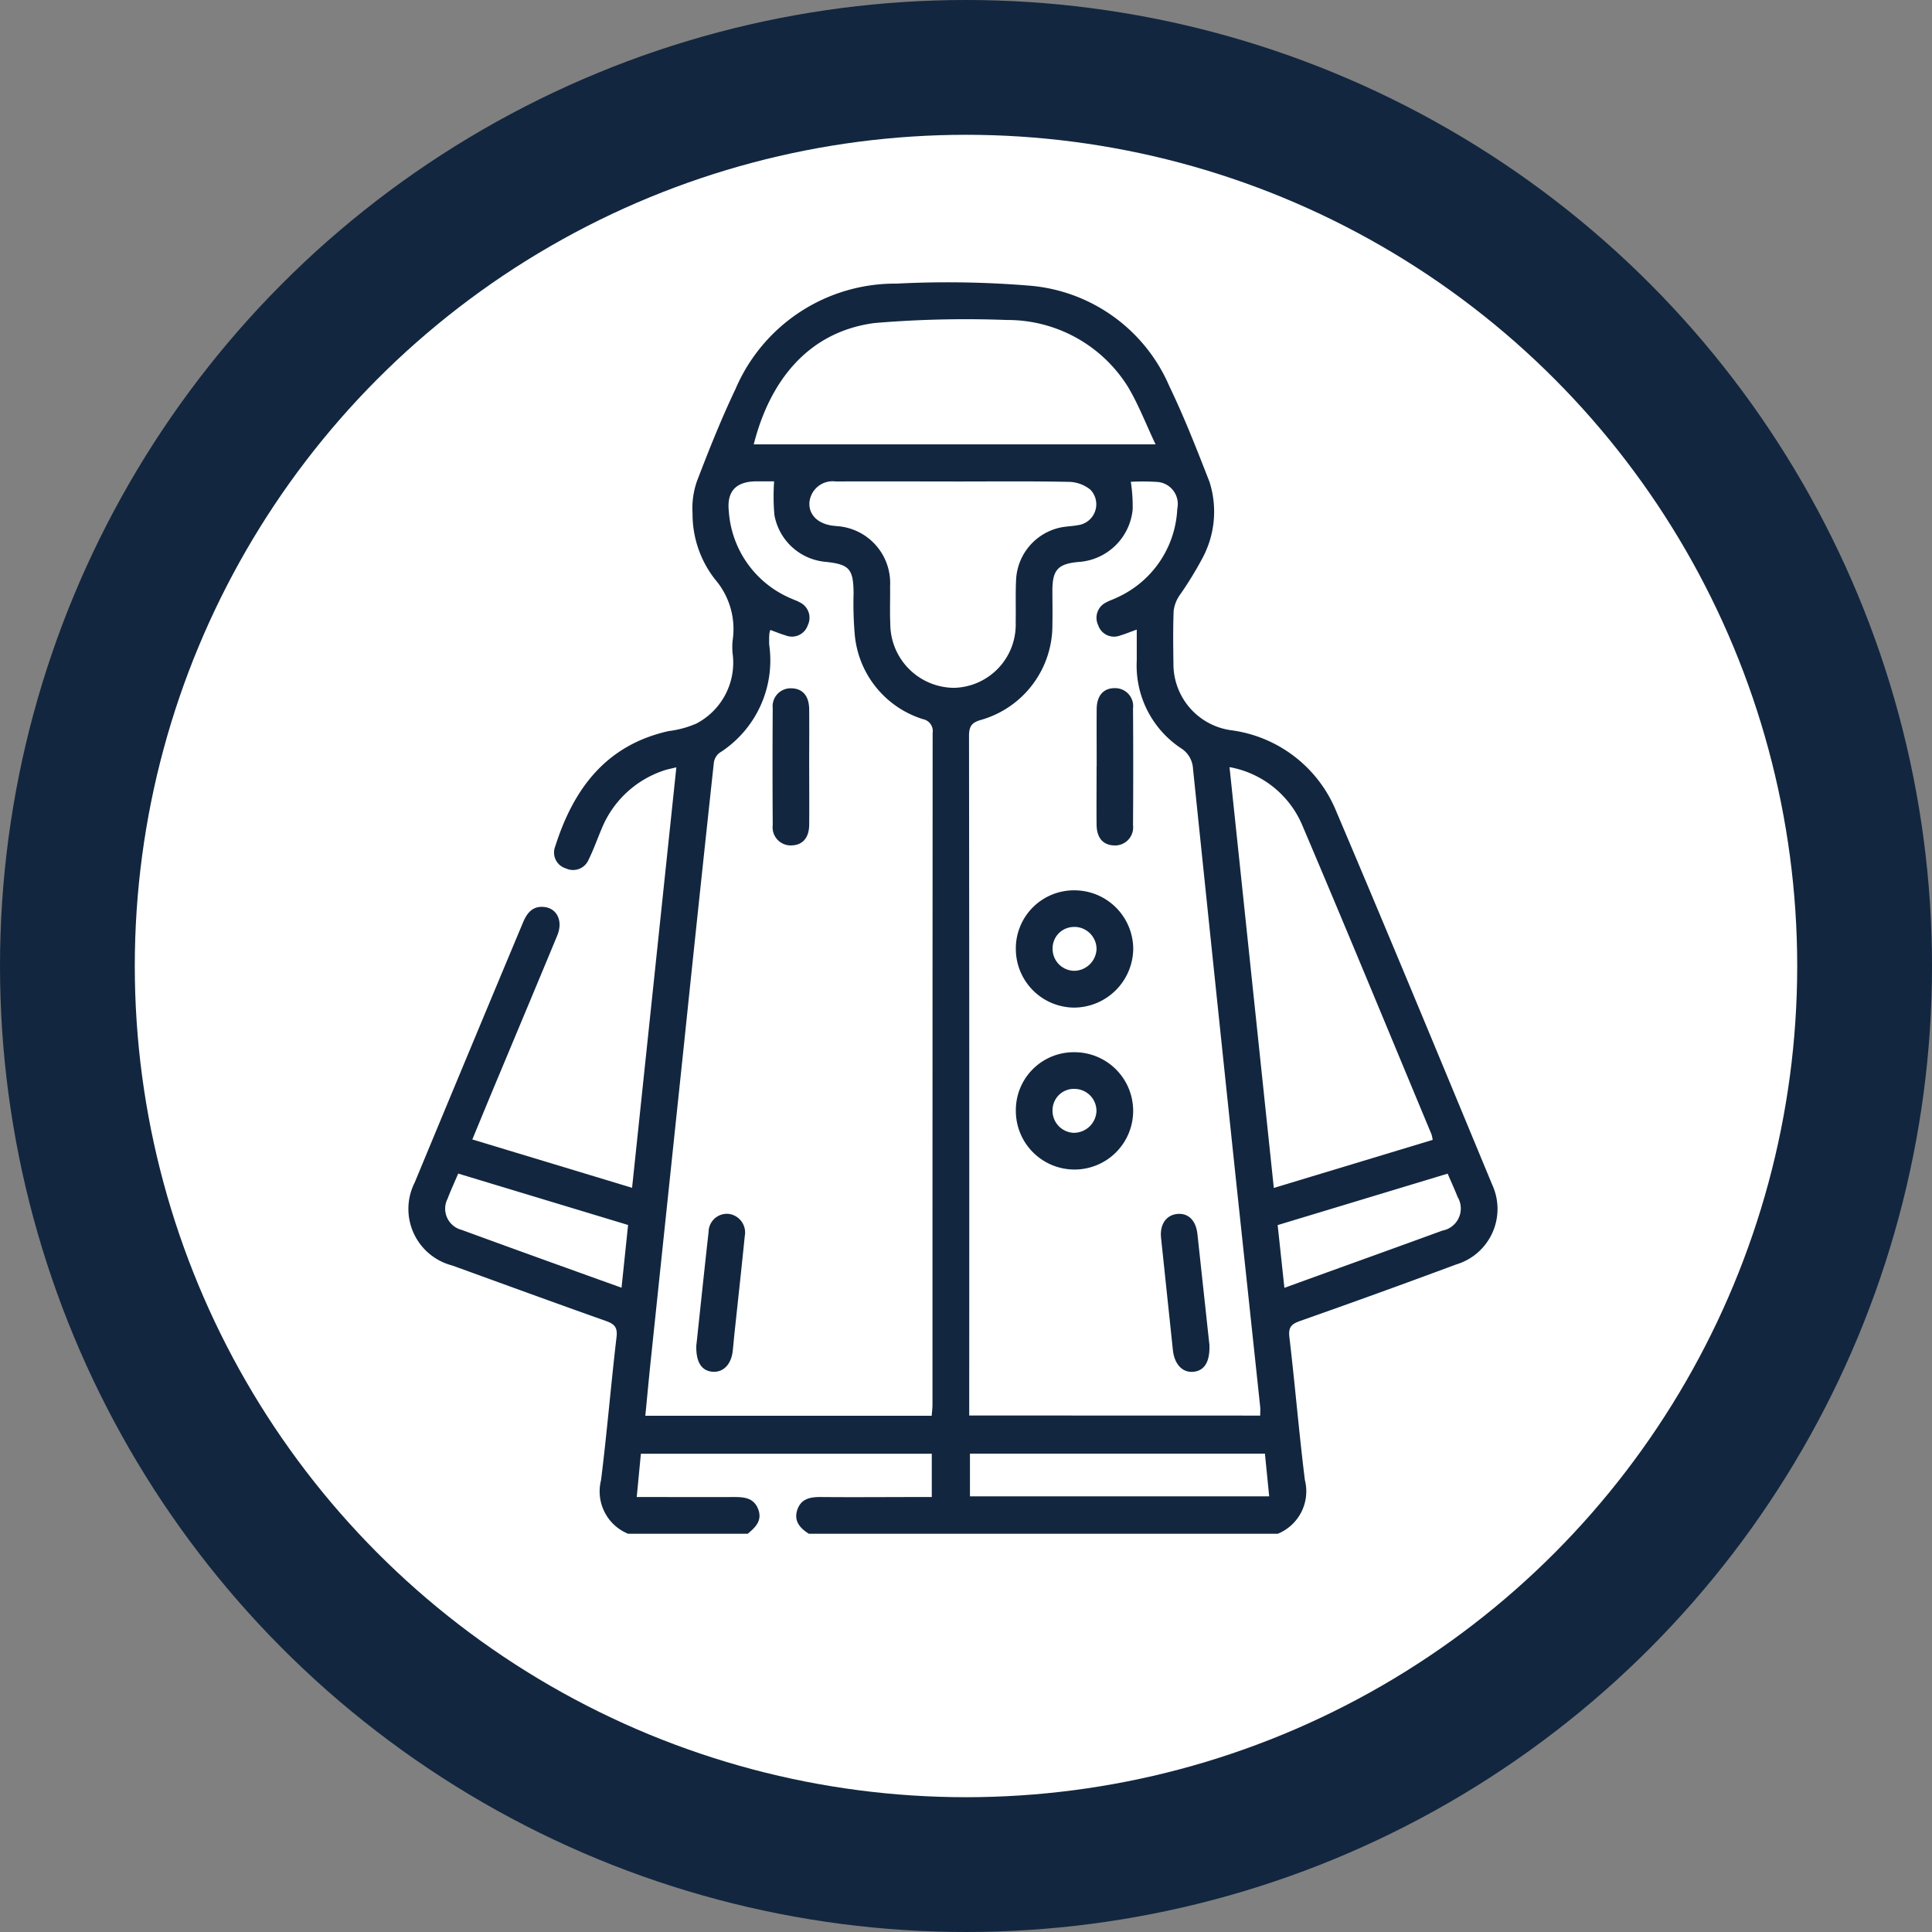 <svg xmlns="http://www.w3.org/2000/svg" xmlns:xlink="http://www.w3.org/1999/xlink" width="86" height="86" viewBox="0 0 86 86">
  <rect x="0" y="0" width="86" height="86" fill="#808080" stroke="none"/>
  <defs>
    <clipPath id="clip-path">
      <rect id="Rectángulo_349179" data-name="Rectángulo 349179" width="48.457" height="55.695" fill="#12263f"/>
    </clipPath>
  </defs>
  <g id="Grupo_1011138" data-name="Grupo 1011138" transform="translate(-810 -1426)">
    <circle id="Elipse_8395" data-name="Elipse 8395" cx="43" cy="43" r="43" transform="translate(810 1426)" fill="#12263f"/>
    <circle id="Elipse_8401" data-name="Elipse 8401" cx="37" cy="37" r="37" transform="translate(816 1432)" fill="#fff"/>
    <g id="Grupo_1009664" data-name="Grupo 1009664" transform="translate(828.196 1438.573)">
      <g id="Grupo_1009663" data-name="Grupo 1009663" clip-path="url(#clip-path)">
        <path id="Trazado_720436" data-name="Trazado 720436" d="M9.764,55.7a2.036,2.036,0,0,1-1.206-2.384c.266-2.119.44-4.25.69-6.372.052-.445-.1-.584-.481-.719-2.284-.808-4.559-1.643-6.838-2.468A2.6,2.6,0,0,1,.263,40.067q2.4-5.788,4.819-11.57c.175-.421.418-.736.911-.7.6.04.886.621.617,1.271C5.76,31.12,4.9,33.17,4.042,35.224c-.4.95-.789,1.9-1.213,2.924L9.94,40.3l1.971-18.717c-.229.058-.414.089-.587.152a4.533,4.533,0,0,0-2.75,2.61c-.19.45-.354.912-.569,1.349a.75.75,0,0,1-1.01.389.735.735,0,0,1-.479-.97c.813-2.566,2.259-4.522,5.057-5.144a4.415,4.415,0,0,0,1.231-.335A3.06,3.06,0,0,0,14.413,16.5a3.119,3.119,0,0,1,0-.543,3.392,3.392,0,0,0-.781-2.742,4.71,4.71,0,0,1-1-2.932,3.647,3.647,0,0,1,.194-1.432c.53-1.384,1.079-2.766,1.715-4.1A7.721,7.721,0,0,1,21.713.052a44.4,44.4,0,0,1,6.024.1,7.434,7.434,0,0,1,6.12,4.47c.667,1.383,1.225,2.82,1.785,4.252a4.371,4.371,0,0,1-.326,3.422,15.954,15.954,0,0,1-1.02,1.654,1.545,1.545,0,0,0-.249.676c-.03.778-.02,1.558-.009,2.337a2.974,2.974,0,0,0,2.6,2.974,5.878,5.878,0,0,1,4.645,3.6c2.348,5.526,4.644,11.075,6.943,16.622a2.58,2.58,0,0,1-1.6,3.553Q43.162,45,39.683,46.225c-.375.133-.538.263-.485.714.252,2.121.427,4.252.691,6.372A2.039,2.039,0,0,1,38.682,55.7H17.809c-.4-.251-.682-.575-.511-1.074s.591-.565,1.061-.561c1.449.013,2.9,0,4.347,0h.575V52.139H10.332c-.062.643-.12,1.25-.185,1.926h.586c1.25,0,2.5.006,3.749,0,.459,0,.877.038,1.071.541s-.122.808-.463,1.093ZM16.093,15.47a1.1,1.1,0,0,0-.043.169,4.757,4.757,0,0,0-.006.489,4.875,4.875,0,0,1-2.22,4.816.67.67,0,0,0-.245.443q-.664,6.129-1.3,12.261-.752,7.131-1.5,14.261c-.088.837-.165,1.676-.25,2.539H23.277c.013-.176.034-.335.035-.493q0-14.948.007-29.9a.539.539,0,0,0-.429-.615,4.349,4.349,0,0,1-3.041-3.8,16.02,16.02,0,0,1-.049-1.791c-.008-1.1-.183-1.3-1.252-1.413a2.542,2.542,0,0,1-2.272-2.083,9.438,9.438,0,0,1-.013-1.5c-.231,0-.517,0-.8,0-.9.01-1.312.444-1.217,1.329A4.548,4.548,0,0,0,17,14.06c.131.061.272.105.4.178a.759.759,0,0,1,.361,1.021.744.744,0,0,1-.977.455c-.222-.064-.437-.154-.686-.244M37.9,50.44c0-.166.01-.275,0-.382q-.52-4.888-1.043-9.775-.984-9.317-1.948-18.637a1.147,1.147,0,0,0-.543-.918,4.415,4.415,0,0,1-1.961-3.9c0-.442,0-.884,0-1.376-.306.11-.521.2-.744.265a.743.743,0,0,1-.974-.463.759.759,0,0,1,.369-1.018c.14-.08.3-.125.447-.2a4.559,4.559,0,0,0,2.706-3.966.984.984,0,0,0-.849-1.187,9.964,9.964,0,0,0-1.219-.01,7.333,7.333,0,0,1,.083,1.218,2.59,2.59,0,0,1-2.439,2.353c-.884.086-1.129.354-1.135,1.246,0,.507.011,1.015,0,1.522a4.38,4.38,0,0,1-3.17,4.258c-.447.123-.543.31-.542.737q.018,14.81.009,29.621v.608ZM36.534,21.572c.662,6.286,1.314,12.479,1.972,18.735l7.071-2.14a1.579,1.579,0,0,0-.053-.25c-1.918-4.6-3.818-9.214-5.77-13.8a4.352,4.352,0,0,0-3.221-2.543M33.242,7.206C32.8,6.272,32.468,5.4,32,4.625A6.314,6.314,0,0,0,26.63,1.671a48.287,48.287,0,0,0-5.906.136c-3,.4-4.671,2.643-5.368,5.4ZM24.269,8.858c-1.756,0-3.513-.005-5.269,0a1.036,1.036,0,0,0-1.167.955c-.023.539.386.935,1.052,1.016.054.007.108.01.162.017a2.539,2.539,0,0,1,2.378,2.673c.008.561-.016,1.124.009,1.684a2.856,2.856,0,0,0,2.834,2.842,2.814,2.814,0,0,0,2.748-2.911c.013-.652-.015-1.3.021-1.955a2.5,2.5,0,0,1,2-2.276c.248-.048.505-.052.753-.1a.937.937,0,0,0,.555-1.575,1.567,1.567,0,0,0-.971-.352c-1.7-.034-3.4-.016-5.106-.016M38.3,54.034l-.19-1.9H24.98v1.9Zm7.947-14.365L38.677,41.96l.3,2.793,1.28-.464c1.918-.694,3.838-1.383,5.754-2.084a1,1,0,0,0,.678-1.494c-.131-.334-.281-.659-.446-1.042M9.471,44.748l.291-2.793L2.2,39.667c-.177.416-.336.759-.469,1.112a.973.973,0,0,0,.618,1.393c2.338.857,4.683,1.7,7.123,2.576" transform="translate(0 0)" fill="#12263f"/>
        <path id="Trazado_720437" data-name="Trazado 720437" d="M117.534,386.4c.167-1.556.347-3.283.54-5.008a.815.815,0,0,1,.9-.8.836.836,0,0,1,.71.987c-.146,1.457-.307,2.913-.462,4.369-.027.252-.046.5-.075.756-.068.583-.413.941-.876.915-.5-.028-.779-.421-.741-1.221" transform="translate(-104.728 -339.13)" fill="#12263f"/>
        <path id="Trazado_720438" data-name="Trazado 720438" d="M150.268,169.323c0,.849.007,1.7,0,2.547-.006.577-.288.9-.771.918a.805.805,0,0,1-.852-.9q-.018-2.6,0-5.2a.8.8,0,0,1,.81-.892c.508,0,.806.326.812.932.008.867,0,1.734,0,2.6" transform="translate(-132.444 -147.73)" fill="#12263f"/>
        <path id="Trazado_720439" data-name="Trazado 720439" d="M248.074,250.978a2.588,2.588,0,0,1,2.645-2.58A2.619,2.619,0,0,1,253.3,251a2.647,2.647,0,0,1-2.634,2.618,2.613,2.613,0,0,1-2.591-2.644m2.6-.946a.951.951,0,0,0-.964.952.975.975,0,0,0,.976,1,1.01,1.01,0,0,0,.98-.961.99.99,0,0,0-.992-.994" transform="translate(-221.052 -221.339)" fill="#12263f"/>
        <path id="Trazado_720440" data-name="Trazado 720440" d="M248.077,317.173a2.578,2.578,0,0,1,2.612-2.61,2.611,2.611,0,1,1-2.612,2.61m3.589.016a.983.983,0,0,0-.937-.993.952.952,0,0,0-1.019.949.983.983,0,0,0,.923,1.005,1.01,1.01,0,0,0,1.033-.962" transform="translate(-221.054 -280.298)" fill="#12263f"/>
        <path id="Trazado_720441" data-name="Trazado 720441" d="M309.526,386.393c.04.813-.227,1.2-.723,1.244-.477.039-.83-.336-.9-.953q-.266-2.508-.529-5.017c-.062-.6.237-1.021.742-1.06.477-.037.811.293.877.891.186,1.69.365,3.38.529,4.895" transform="translate(-273.888 -339.145)" fill="#12263f"/>
        <path id="Trazado_720442" data-name="Trazado 720442" d="M281.094,169.26c0-.849-.006-1.7,0-2.547.006-.6.309-.934.818-.926a.8.8,0,0,1,.8.9q.018,2.6,0,5.2a.805.805,0,0,1-.858.9c-.483-.021-.758-.342-.764-.924-.008-.867,0-1.734,0-2.6" transform="translate(-250.473 -147.728)" fill="#12263f"/>
      </g>
    </g>
  </g>
</svg>
